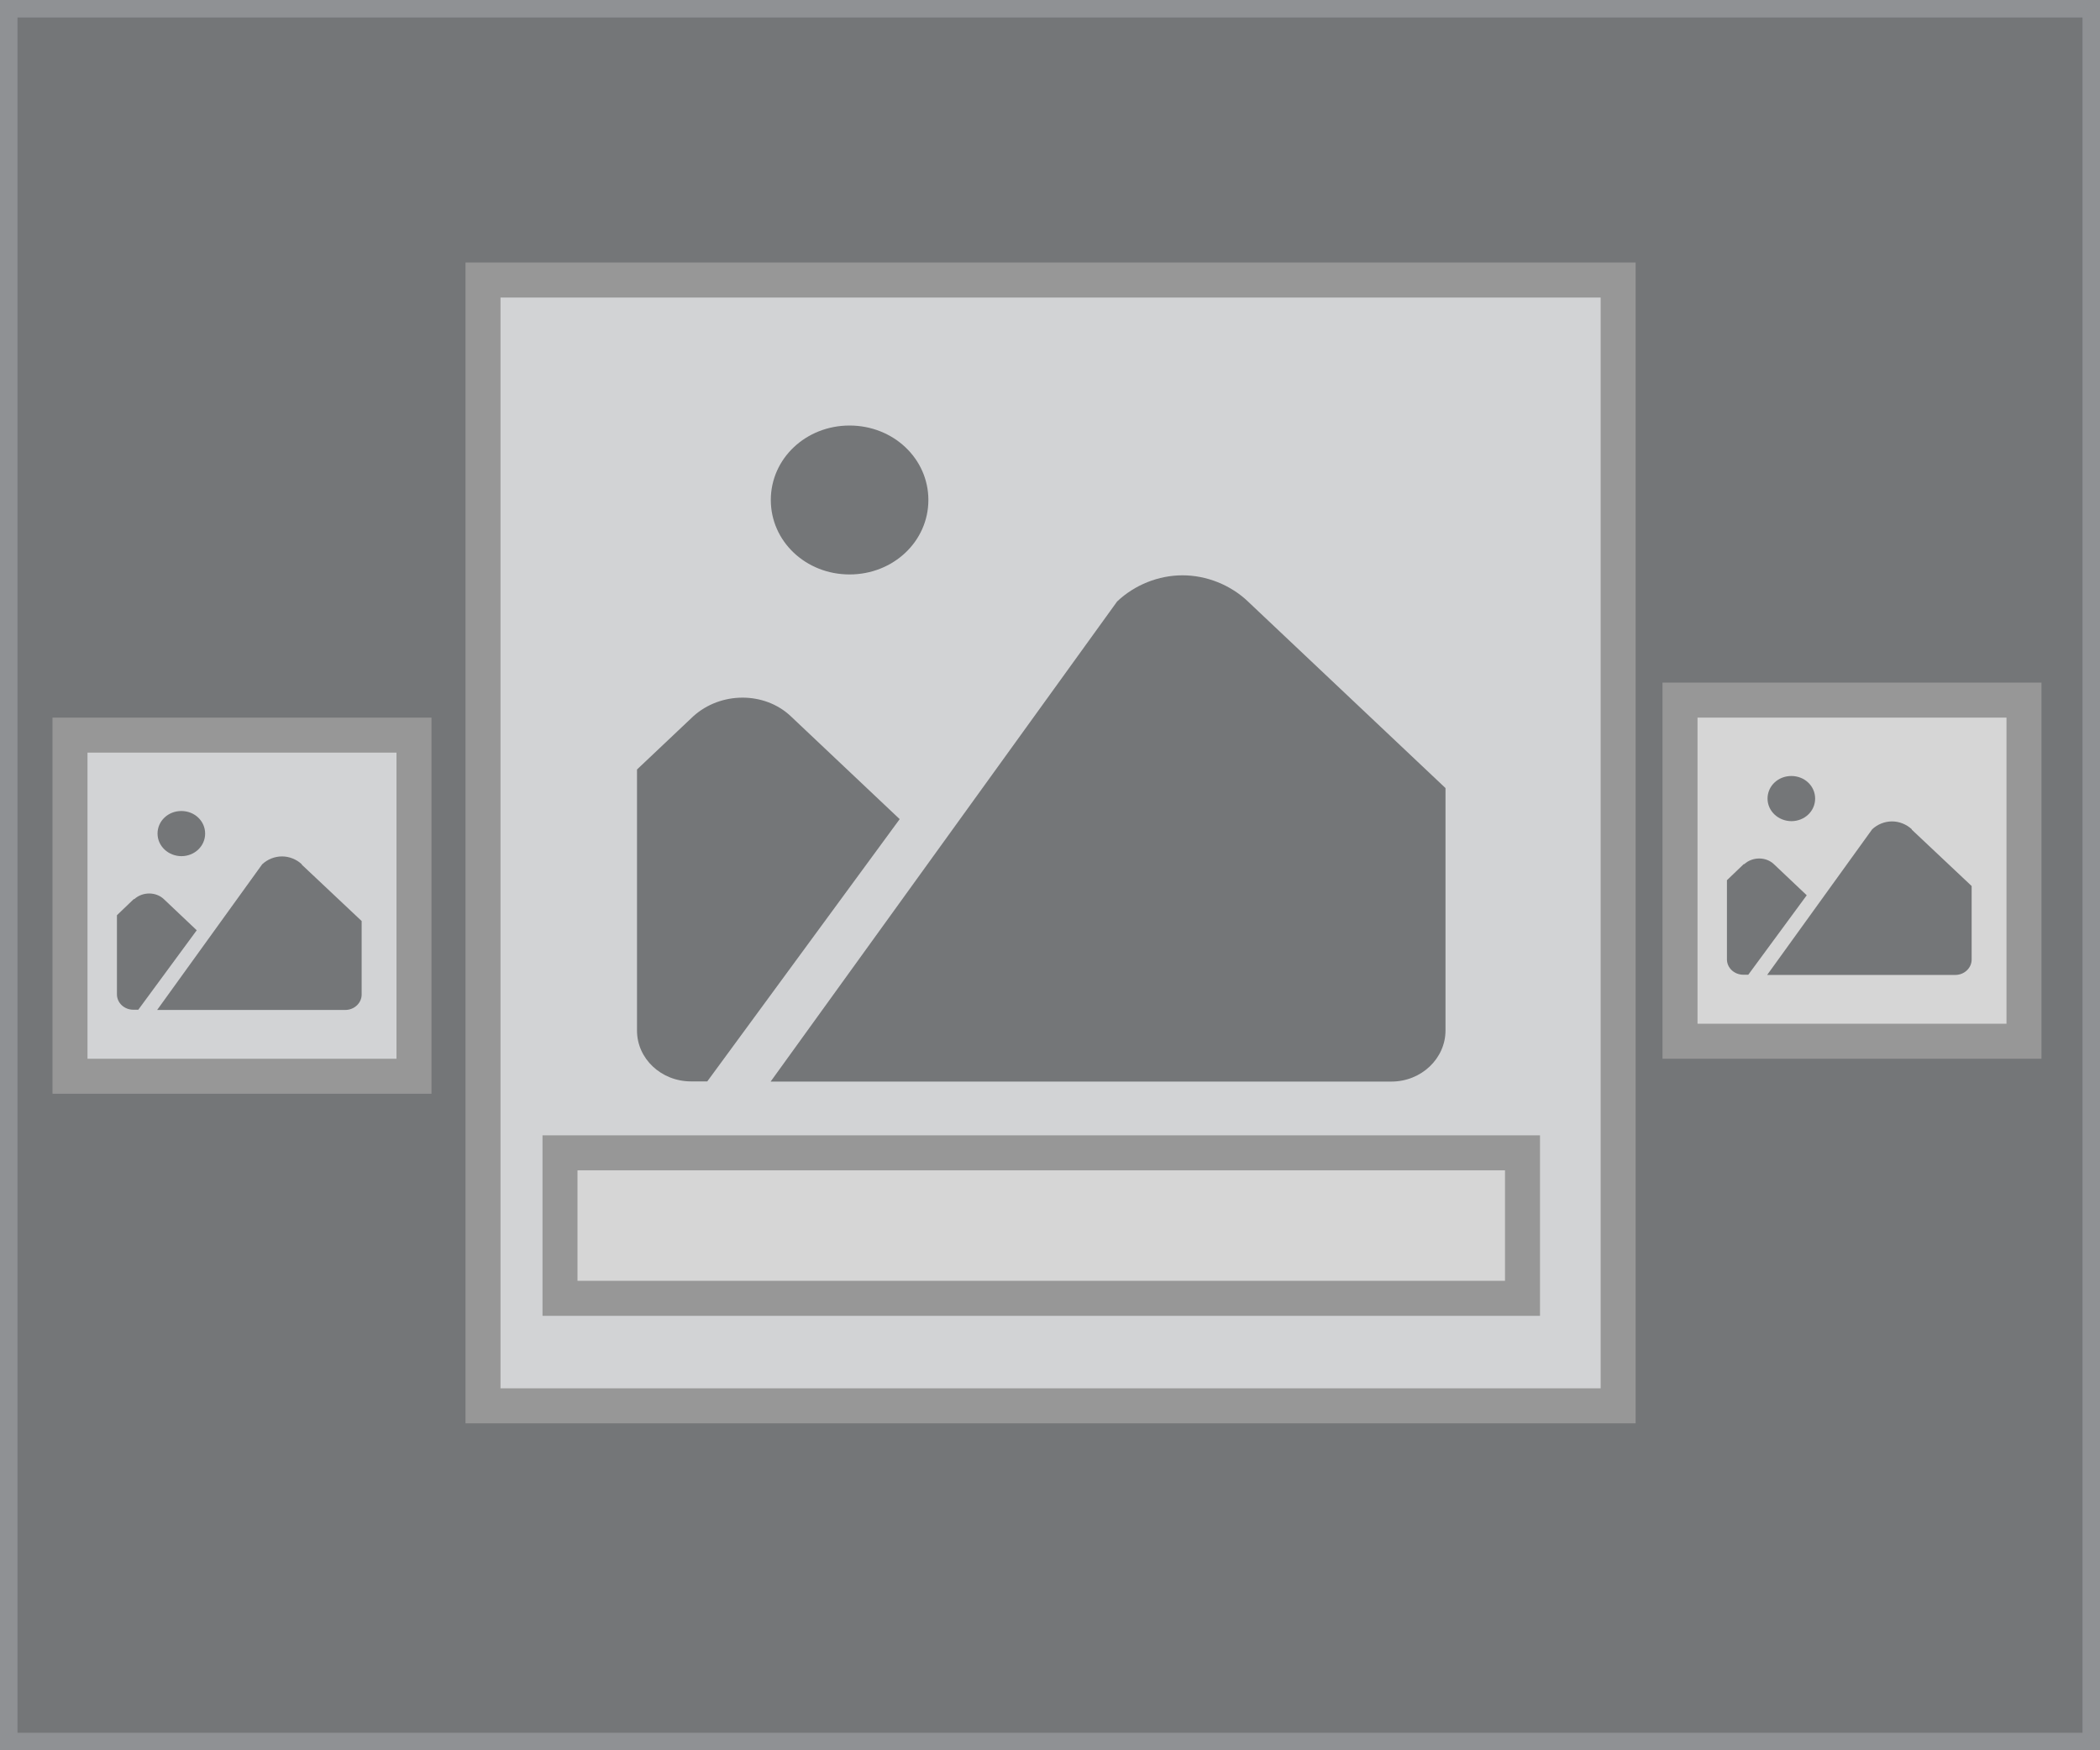 <svg viewBox="0 0 60 50" xmlns="http://www.w3.org/2000/svg">
    <g fill="none" fill-rule="evenodd">
        <path stroke="#8F9194" fill="#747678" d="M0 0h60v50H0z">
</path>
        <path stroke="#979797" fill="#D2D3D5" d="M13.8 8h32.433v32.16H13.8z">
</path>
        <path d="M35.656 17.182c-.503-.476-1.186-.747-1.87-.747-.682 0-1.365.27-1.868.747l-9.9 13.715h17.737c.853 0 1.545-.658 1.545-1.46v-6.924l-5.644-5.33zm-15.848 3.28l-1.608 1.52v7.458c0 .802.69 1.452 1.542 1.452h.466l5.497-7.492-3.11-2.938c-.75-.71-2-.71-2.787 0zm4.465-4.052c1.25 0 2.252-.945 2.252-2.127s-1-2.127-2.252-2.127c-1.25 0-2.25.945-2.25 2.127s1 2.127 2.25 2.127z" fill="#747678">
</path>
        <path stroke="#979797" fill="#D6D6D6" d="M16 32.933h27.5v4.156H16z">
</path>
        <path stroke="#979797" fill="#D2D3D5" d="M2 21h9.828v9.745H2z">
</path>
        <path d="M8.623 24.69c-.152-.143-.36-.225-.566-.225-.207 0-.414.082-.567.226l-3 4.16h5.375c.26 0 .468-.2.468-.44v-2.1l-1.71-1.61zm-4.802.995l-.48.46v2.26c0 .244.21.44.47.44h.14l1.67-2.27-.94-.89c-.227-.214-.606-.214-.844 0zm1.36-1.227c.38 0 .68-.287.68-.645 0-.358-.3-.645-.68-.645-.38 0-.68.287-.68.645 0 .358.308.645.687.645z" fill="#747678">
</path>
        <path stroke="#979797" fill="#D6D6D6" d="M48 20h9.828v9.745H48z">
</path>
        <path d="M54.623 23.69c-.152-.143-.36-.225-.566-.225-.207 0-.414.082-.567.226l-3 4.16h5.375c.26 0 .468-.2.468-.44v-2.1l-1.71-1.61zm-4.802.995l-.48.46v2.26c0 .244.21.44.47.44h.14l1.67-2.27-.94-.89c-.227-.214-.606-.214-.844 0zm1.36-1.227c.38 0 .68-.287.68-.645 0-.358-.3-.645-.68-.645-.38 0-.68.287-.68.645 0 .358.308.645.687.645z" fill="#747678">
</path>
    </g>
</svg>
